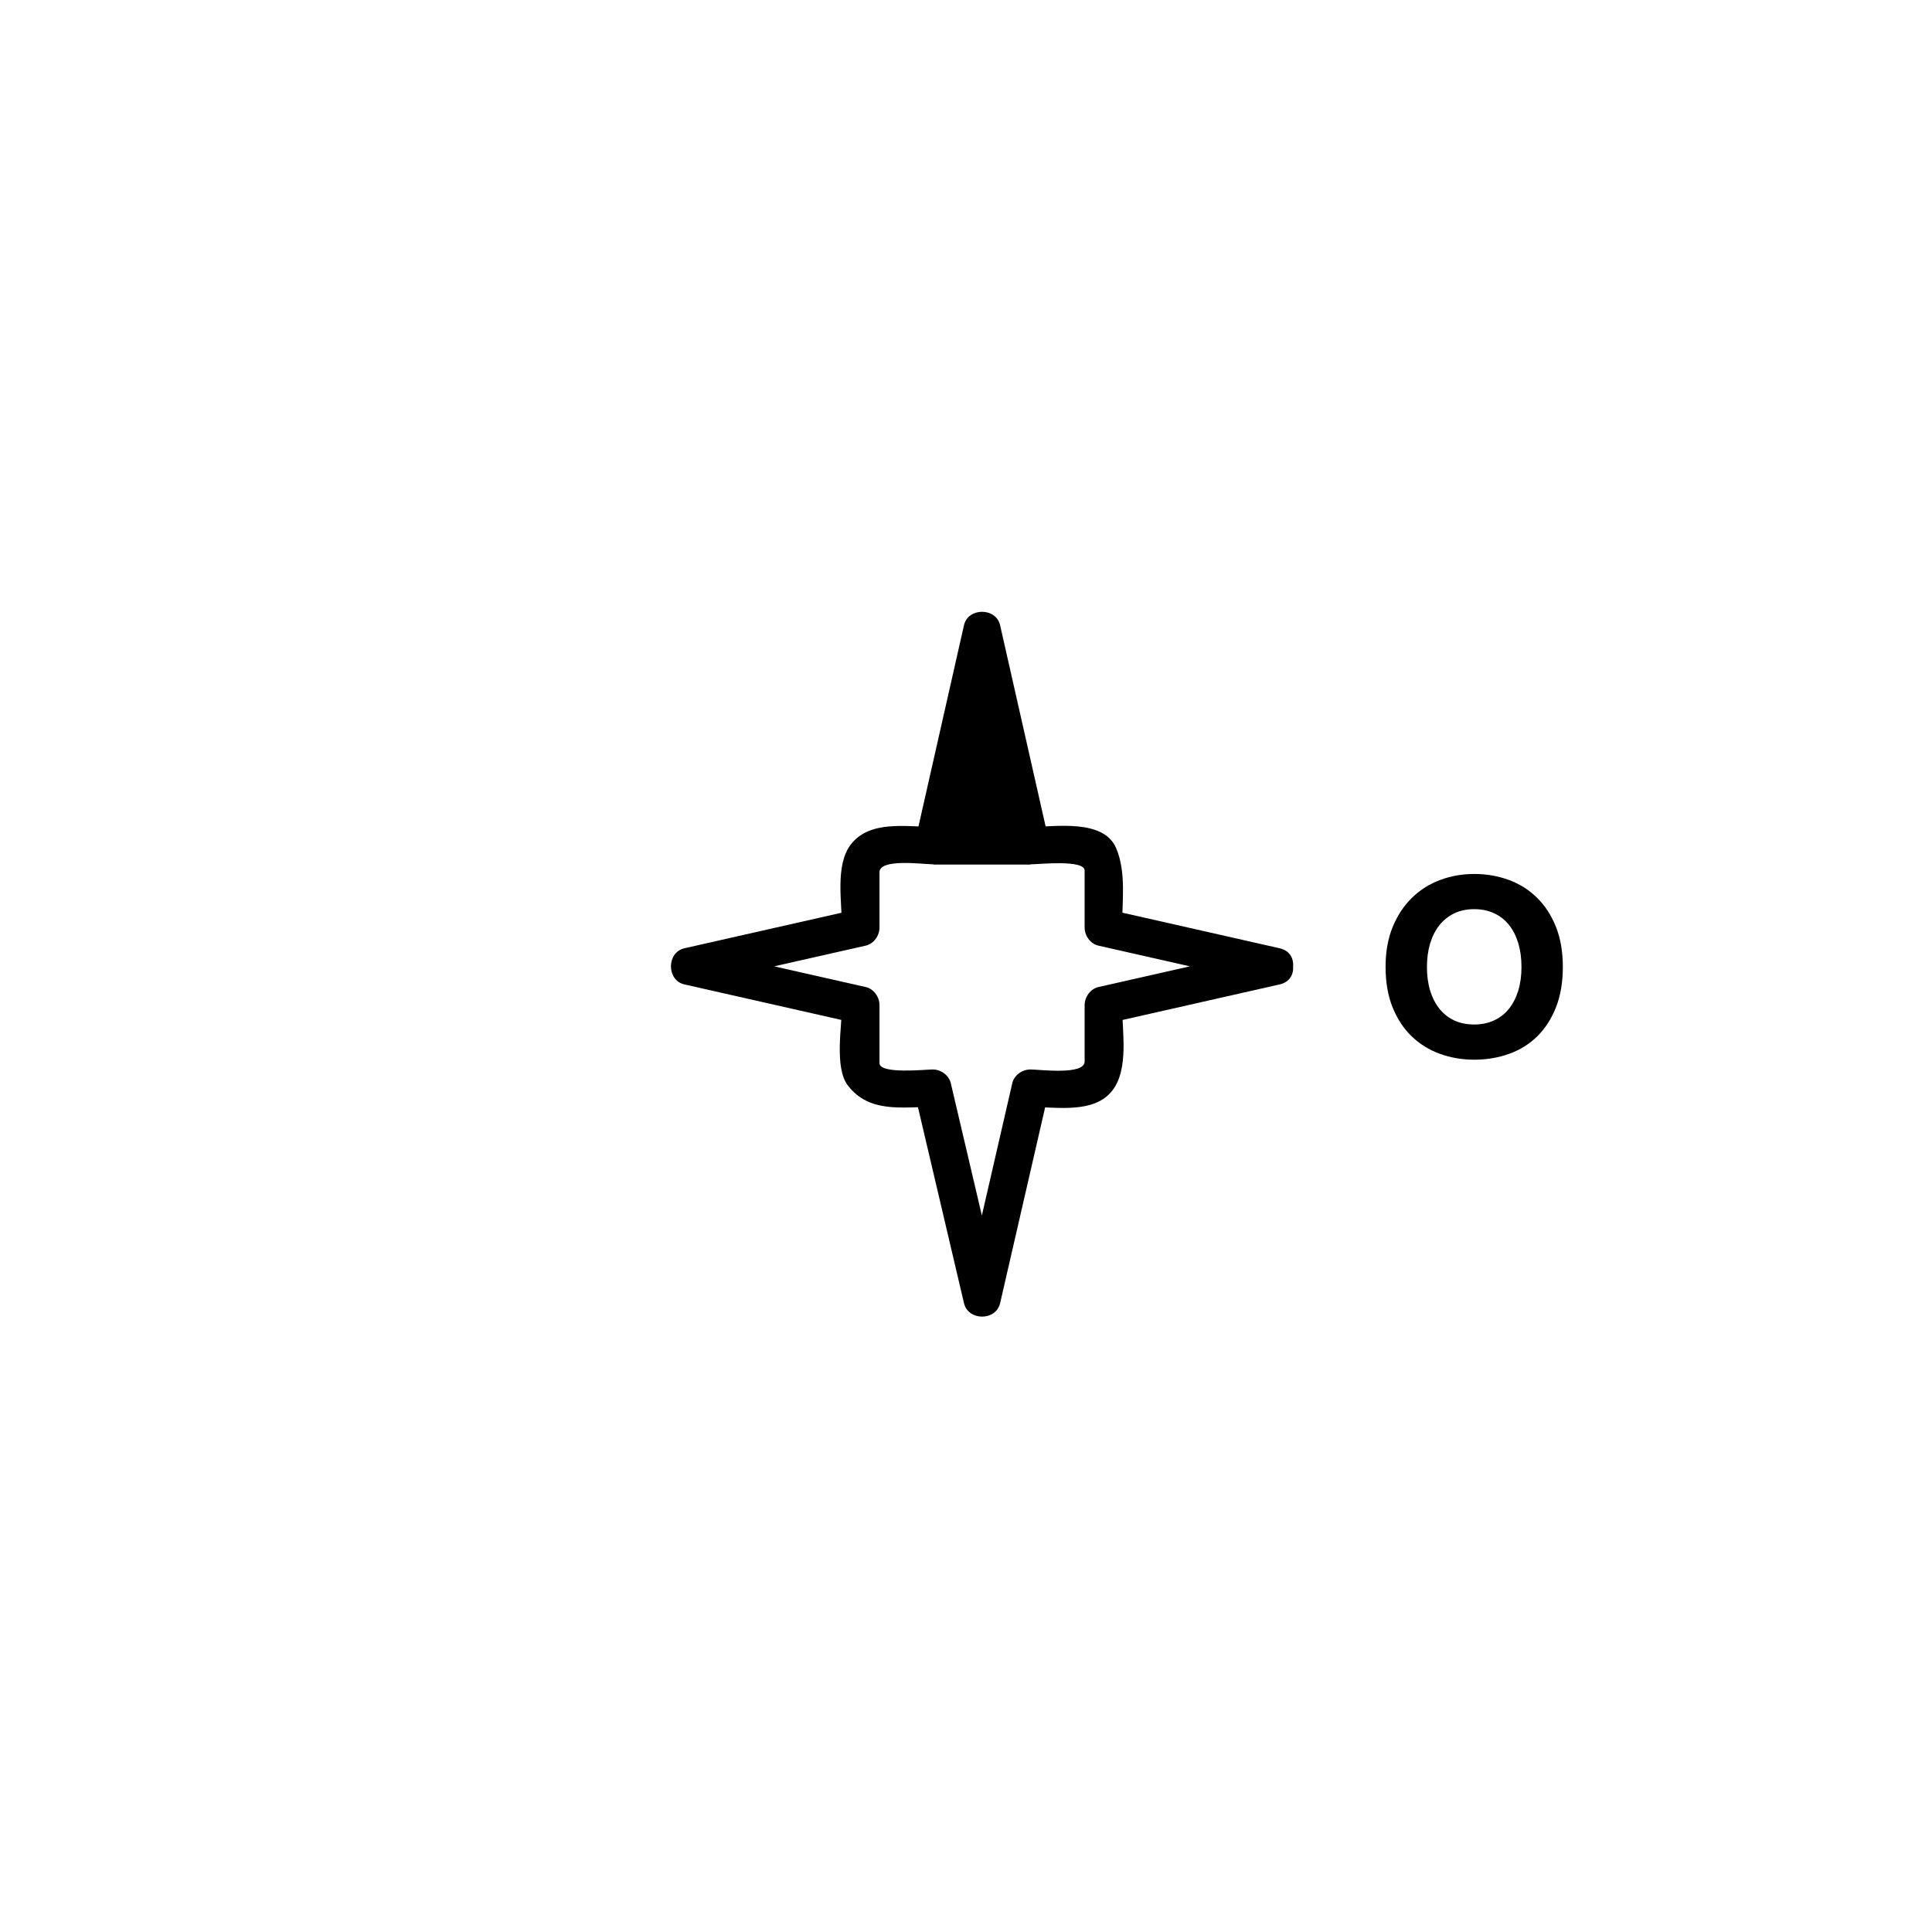 <?xml version="1.0" encoding="iso-8859-1"?>
<!-- Generator: Adobe Illustrator 16.0.0, SVG Export Plug-In . SVG Version: 6.00 Build 0)  -->
<!DOCTYPE svg PUBLIC "-//W3C//DTD SVG 1.1//EN" "http://www.w3.org/Graphics/SVG/1.1/DTD/svg11.dtd">
<svg version="1.1" xmlns="http://www.w3.org/2000/svg" xmlns:xlink="http://www.w3.org/1999/xlink" x="0px" y="0px" width="361px"
	 height="361px" viewBox="0 0 361 361" style="enable-background:new 0 0 361 361;" xml:space="preserve">
<g id="weather_x5F_directions_x5F_o">
	<g>
		<path style="fill:#000000;" d="M292.02,180.678c0,2.848-0.424,5.352-1.271,7.512c-0.849,2.16-2.01,3.969-3.48,5.424
			c-1.473,1.457-3.225,2.553-5.256,3.288c-2.033,0.735-4.217,1.104-6.553,1.104c-2.271,0-4.416-0.369-6.432-1.104
			s-3.775-1.831-5.279-3.288c-1.505-1.455-2.688-3.264-3.553-5.424c-0.863-2.16-1.296-4.664-1.296-7.512
			c0-2.848,0.448-5.352,1.345-7.512c0.895-2.16,2.104-3.976,3.623-5.448c1.52-1.471,3.28-2.575,5.28-3.312
			c1.999-0.735,4.104-1.104,6.312-1.104c2.272,0,4.416,0.369,6.433,1.104c2.017,0.737,3.775,1.841,5.28,3.312
			c1.504,1.473,2.688,3.288,3.552,5.448S292.02,177.83,292.02,180.678z M266.627,180.678c0,1.632,0.2,3.104,0.601,4.416
			c0.399,1.313,0.976,2.44,1.728,3.384c0.752,0.944,1.672,1.673,2.76,2.185s2.336,0.768,3.744,0.768
			c1.376,0,2.617-0.256,3.721-0.768s2.031-1.24,2.783-2.185c0.752-0.943,1.328-2.071,1.729-3.384s0.6-2.784,0.6-4.416
			c0-1.632-0.199-3.112-0.6-4.44c-0.4-1.327-0.977-2.463-1.729-3.408c-0.752-0.943-1.68-1.672-2.783-2.184
			c-1.104-0.512-2.345-0.768-3.721-0.768c-1.408,0-2.656,0.264-3.744,0.792s-2.008,1.265-2.76,2.208
			c-0.752,0.944-1.328,2.081-1.728,3.408C266.827,177.614,266.627,179.078,266.627,180.678z"/>
	</g>
	<g>
		<g>
			<polygon style="fill:#000000;" points="174.833,160.042 183.785,121.979 192.167,160.042 			"/>
			<g>
				<path style="fill:#000000;" d="M176.28,160.441c2.984-12.688,5.968-25.375,8.952-38.063c-0.964,0-1.929,0-2.893,0
					c2.794,12.688,5.588,25.375,8.382,38.063c0.482-0.633,0.964-1.266,1.446-1.899c-5.778,0-11.556,0-17.333,0c-1.935,0-1.935,3,0,3
					c5.778,0,11.555,0,17.333,0c1.014,0,1.654-0.954,1.446-1.899c-2.794-12.688-5.588-25.375-8.382-38.063
					c-0.318-1.448-2.558-1.423-2.893,0c-2.984,12.688-5.968,25.375-8.952,38.063C172.944,161.525,175.837,162.324,176.28,160.441z"
					/>
			</g>
		</g>
		<g>
			<g>
				<path style="fill:#000000;" d="M239.118,177.189c-10.674-2.415-21.348-4.83-32.021-7.245c0.856,1.125,1.713,2.25,2.569,3.375
					c0-4.834,0.81-10.292-1.102-14.821c-2.332-5.526-11.34-3.998-15.96-3.998c1.125,0.856,2.25,1.713,3.375,2.569
					c-3.035-13.414-6.069-26.827-9.104-40.241c-0.758-3.35-5.992-3.35-6.75,0c-3.035,13.414-6.069,26.828-9.104,40.241
					c1.125-0.856,2.25-1.713,3.375-2.569c-5.112,0-11.876-1.289-15.413,3.29c-2.98,3.857-1.649,10.975-1.649,15.53
					c0.856-1.125,1.713-2.25,2.569-3.375c-10.673,2.415-21.347,4.83-32.02,7.244c-3.35,0.758-3.35,5.992,0,6.75
					c10.673,2.415,21.347,4.829,32.02,7.244c-0.856-1.125-1.713-2.25-2.569-3.375c0,3.867-1.472,11.696,1.102,15.028
					c3.981,5.154,9.991,3.998,15.849,3.998c-1.125-0.856-2.25-1.713-3.375-2.569c3.072,13.078,6.144,26.157,9.215,39.236
					c0.784,3.34,5.978,3.359,6.75,0c3.007-13.079,6.015-26.158,9.021-39.236c-1.125,0.856-2.25,1.713-3.375,2.569
					c4.878,0,11.929,1.328,15.328-3.072c3.141-4.067,1.816-11.128,1.816-15.953c-0.856,1.125-1.713,2.25-2.569,3.375
					c10.674-2.415,21.348-4.83,32.021-7.245c4.402-0.995,2.535-7.744-1.861-6.75c-10.674,2.415-21.348,4.83-32.021,7.245
					c-1.509,0.342-2.569,1.873-2.569,3.375c0,3.512,0,7.022,0,10.534c0,2.603-8.361,1.491-10.145,1.491
					c-1.506,0-3.028,1.062-3.375,2.569c-3.007,13.079-6.015,26.158-9.021,39.236c2.25,0,4.5,0,6.75,0
					c-3.072-13.078-6.144-26.157-9.215-39.236c-0.354-1.508-1.863-2.569-3.375-2.569c-1.41,0-9.951,0.923-9.951-1.182
					c0-3.615,0-7.229,0-10.845c0-1.502-1.061-3.033-2.569-3.375c-10.673-2.414-21.347-4.829-32.02-7.244c0,2.25,0,4.5,0,6.75
					c10.673-2.414,21.347-4.829,32.02-7.244c1.509-0.341,2.569-1.873,2.569-3.375c0-3.446,0-6.891,0-10.337
					c0-2.632,8.13-1.482,10.063-1.482c1.502,0,3.034-1.061,3.375-2.569c3.035-13.414,6.069-26.828,9.104-40.241
					c-2.25,0-4.5,0-6.75,0c3.035,13.414,6.069,26.827,9.104,40.241c0.342,1.509,1.873,2.569,3.375,2.569
					c1.563,0,10.062-0.938,10.062,1.179c0,3.546,0,7.093,0,10.64c0,1.502,1.061,3.034,2.569,3.375
					c10.674,2.415,21.348,4.83,32.021,7.244C241.653,184.934,243.521,178.185,239.118,177.189z"/>
			</g>
		</g>
	</g>
</g>
<g id="Ebene_1">
</g>
</svg>
